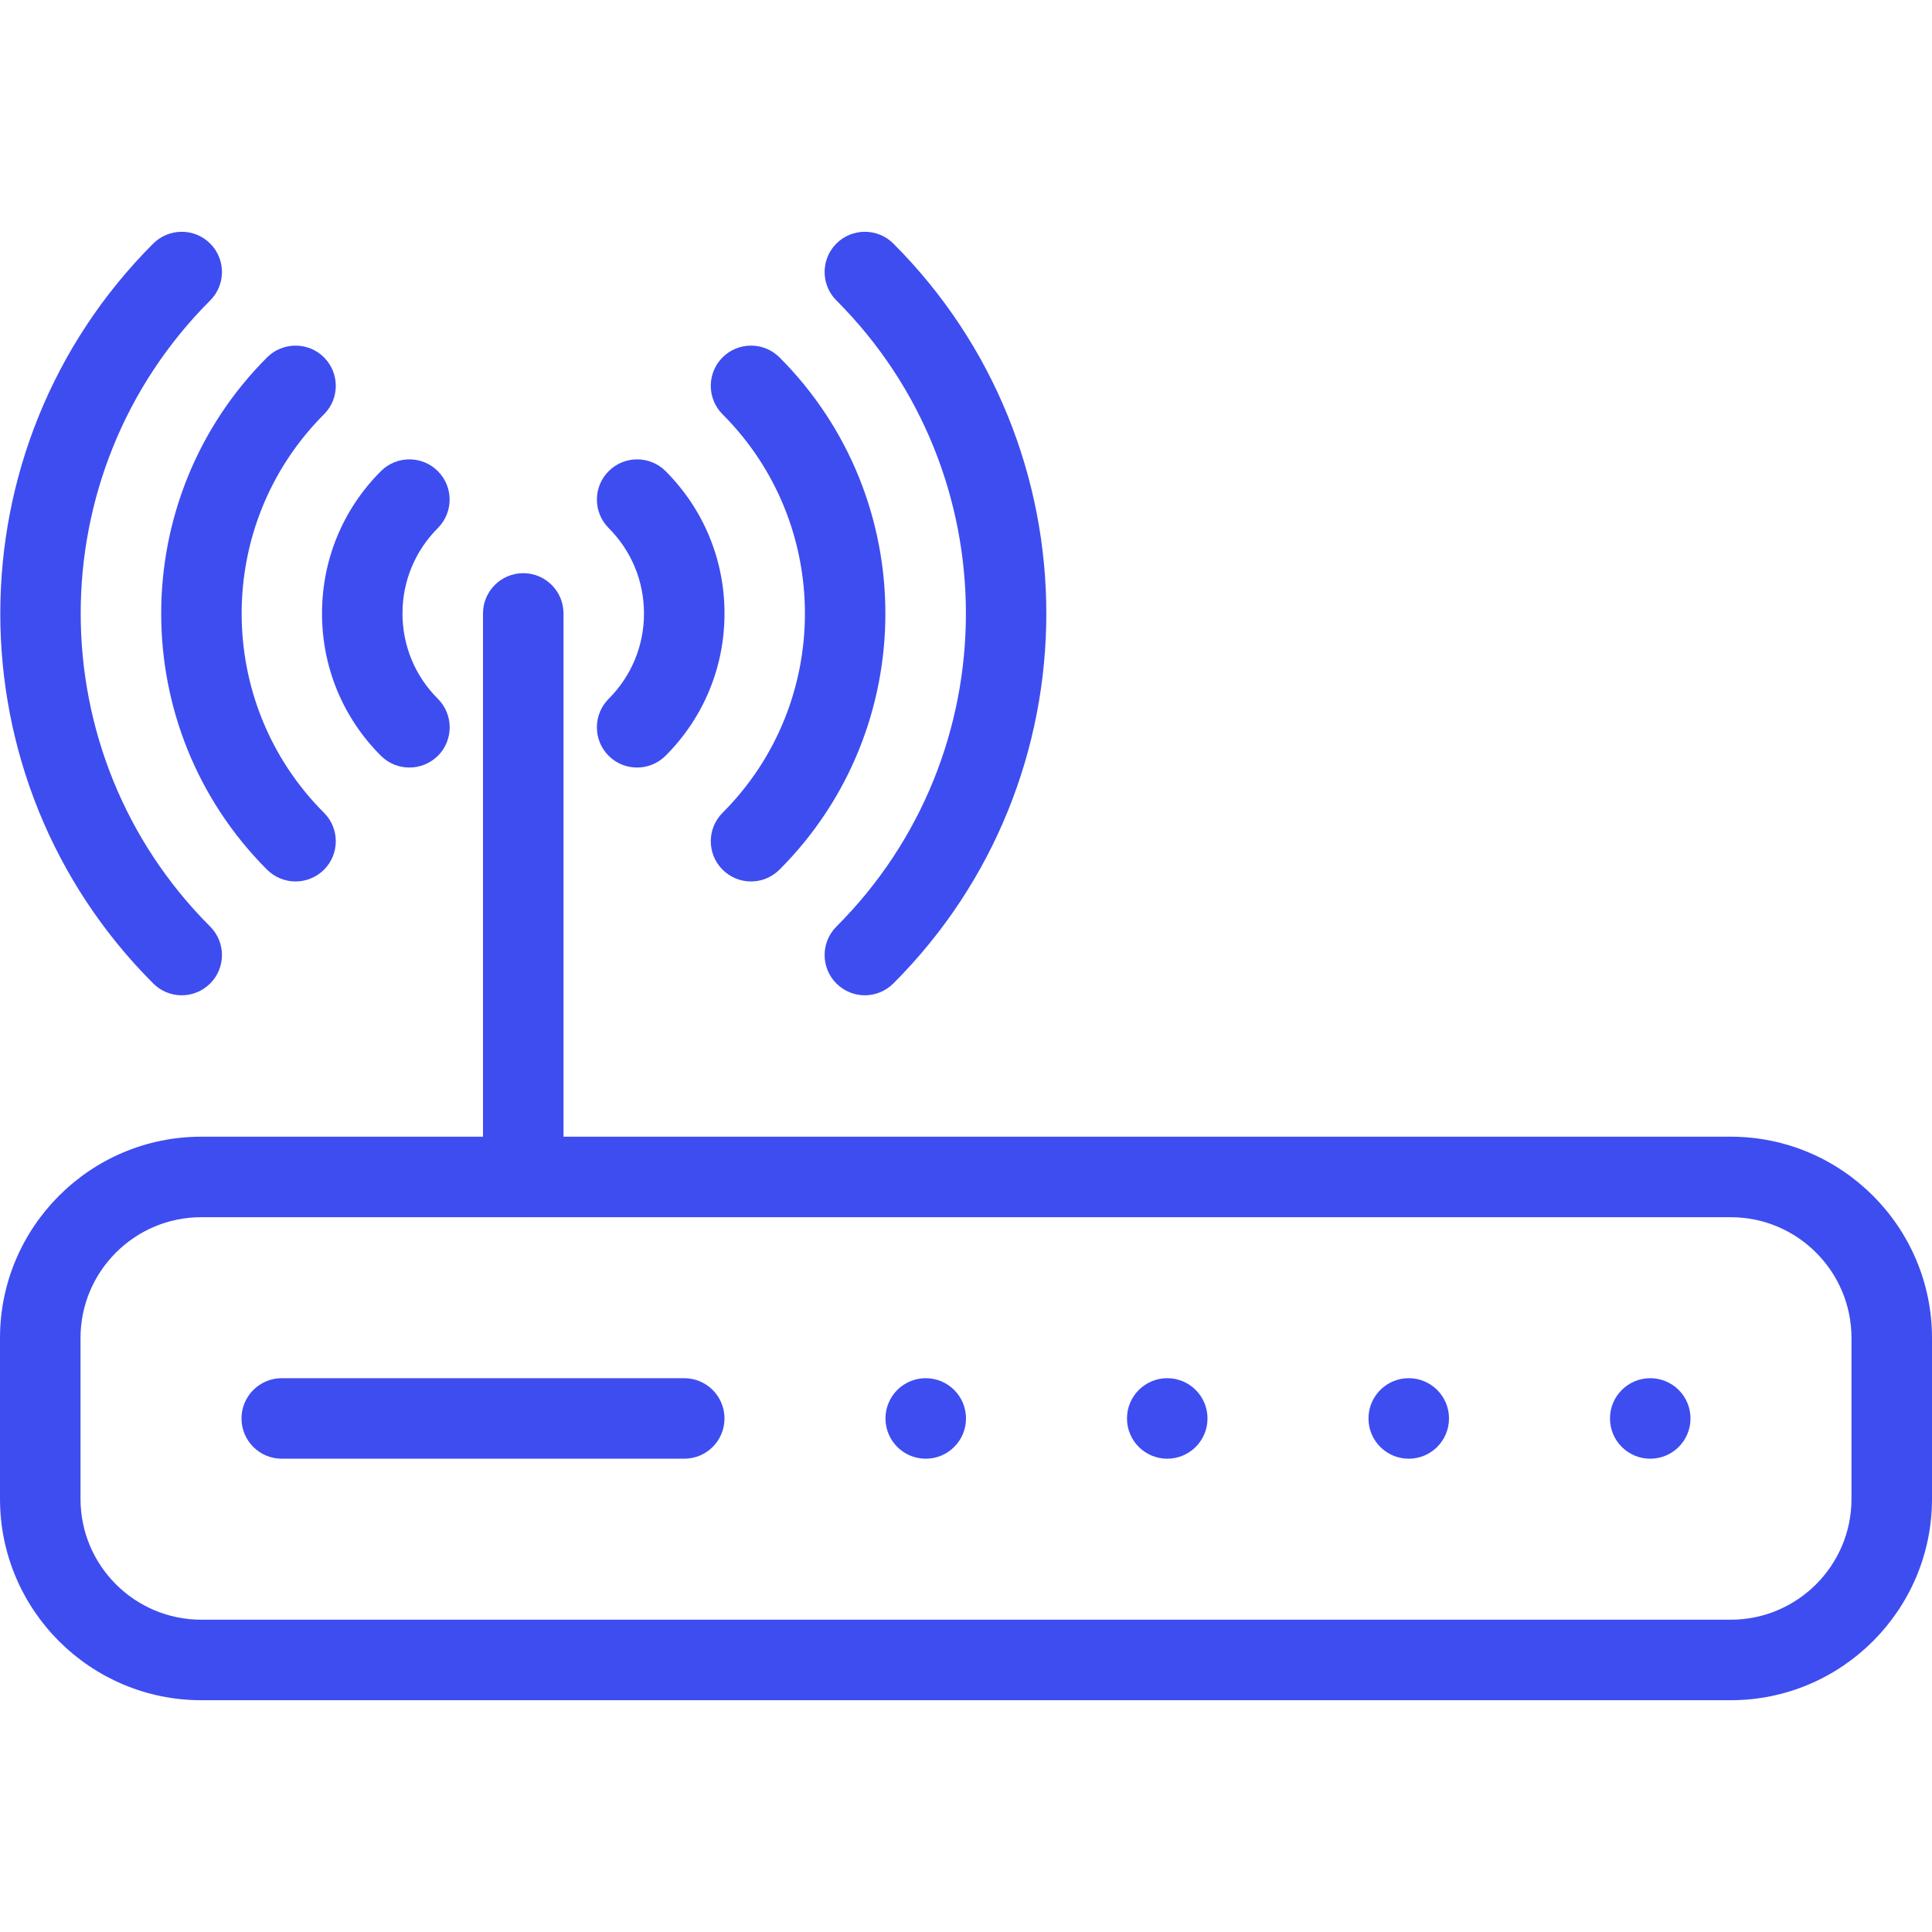<svg width="37" height="37" viewBox="0 0 37 37" fill="none" xmlns="http://www.w3.org/2000/svg">
<path d="M3.854 21.769H33.146C35.27 21.769 37 23.499 37 25.623V28.707C37 30.831 35.27 32.561 33.146 32.561H3.854C1.73 32.561 7.24792e-05 30.833 7.24792e-05 28.707V25.623C0 23.499 1.73 21.769 3.854 21.769ZM1.542 28.707C1.542 29.982 2.579 31.019 3.854 31.019H33.146C34.421 31.019 35.458 29.982 35.458 28.707V25.623C35.458 24.348 34.421 23.311 33.146 23.311H3.854C2.579 23.311 1.542 24.348 1.542 25.623V28.707H1.542Z" fill="#3E4DF0"/>
<path d="M10.021 10.977C10.446 10.977 10.792 11.323 10.792 11.748V22.54C10.792 22.965 10.446 23.311 10.021 23.311C9.595 23.311 9.25 22.967 9.25 22.54V11.748C9.25 11.323 9.595 10.977 10.021 10.977Z" fill="#3E4DF0"/>
<path d="M31.604 27.936C31.178 27.936 30.833 27.591 30.833 27.165C30.833 26.739 31.178 26.394 31.604 26.394C32.03 26.394 32.375 26.739 32.375 27.165C32.375 27.591 32.03 27.936 31.604 27.936Z" fill="#3E4DF0"/>
<path d="M26.979 27.936C26.553 27.936 26.208 27.591 26.208 27.165C26.208 26.739 26.553 26.394 26.979 26.394C27.405 26.394 27.75 26.739 27.75 27.165C27.75 27.591 27.405 27.936 26.979 27.936Z" fill="#3E4DF0"/>
<path d="M22.354 27.936C21.928 27.936 21.583 27.591 21.583 27.165C21.583 26.739 21.928 26.394 22.354 26.394C22.78 26.394 23.125 26.739 23.125 27.165C23.125 27.591 22.78 27.936 22.354 27.936Z" fill="#3E4DF0"/>
<path d="M17.729 27.936C17.303 27.936 16.958 27.591 16.958 27.165C16.958 26.739 17.303 26.394 17.729 26.394C18.155 26.394 18.5 26.739 18.5 27.165C18.5 27.591 18.155 27.936 17.729 27.936Z" fill="#3E4DF0"/>
<path d="M5.396 26.394H13.104C13.53 26.394 13.875 26.74 13.875 27.165C13.875 27.591 13.53 27.936 13.104 27.936H5.396C4.97 27.936 4.625 27.591 4.625 27.165C4.625 26.74 4.97 26.394 5.396 26.394Z" fill="#3E4DF0"/>
<path d="M12.333 11.748C12.333 11.13 12.093 10.551 11.657 10.113C11.356 9.812 11.356 9.323 11.657 9.023C11.957 8.722 12.446 8.722 12.747 9.023C13.474 9.751 13.875 10.719 13.875 11.748C13.875 12.778 13.474 13.746 12.746 14.474C12.595 14.624 12.398 14.699 12.201 14.699C12.003 14.699 11.806 14.625 11.656 14.474C11.356 14.174 11.356 13.685 11.656 13.384C12.093 12.946 12.333 12.367 12.333 11.748Z" fill="#3E4DF0"/>
<path d="M7.295 9.023C7.596 8.722 8.084 8.722 8.385 9.023C8.686 9.323 8.686 9.812 8.385 10.113C7.949 10.551 7.708 11.13 7.708 11.748C7.708 12.367 7.949 12.948 8.387 13.384C8.687 13.685 8.687 14.174 8.387 14.474C8.235 14.624 8.038 14.699 7.841 14.699C7.643 14.699 7.446 14.625 7.295 14.474C6.567 13.747 6.167 12.778 6.167 11.749C6.167 10.719 6.567 9.75 7.295 9.023Z" fill="#3E4DF0"/>
<path d="M13.838 7.934C13.537 7.634 13.537 7.145 13.838 6.844C14.139 6.544 14.627 6.544 14.928 6.844C17.632 9.55 17.632 13.95 14.928 16.655C14.777 16.805 14.58 16.881 14.382 16.881C14.185 16.881 13.988 16.805 13.838 16.655C13.537 16.355 13.537 15.866 13.838 15.566C15.941 13.461 15.941 10.039 13.838 7.934Z" fill="#3E4DF0"/>
<path d="M5.115 6.844C5.416 6.544 5.905 6.544 6.205 6.844C6.506 7.145 6.506 7.634 6.205 7.934C4.102 10.039 4.102 13.461 6.205 15.566C6.506 15.866 6.506 16.355 6.205 16.656C6.054 16.805 5.857 16.881 5.66 16.881C5.462 16.881 5.266 16.805 5.115 16.656C2.411 13.95 2.411 9.55 5.115 6.844Z" fill="#3E4DF0"/>
<path d="M16.018 5.754C15.717 5.454 15.717 4.965 16.018 4.664C16.319 4.364 16.807 4.364 17.108 4.664C21.015 8.571 21.015 14.929 17.108 18.835C16.957 18.985 16.759 19.061 16.562 19.061C16.365 19.061 16.168 18.985 16.018 18.835C15.717 18.535 15.717 18.046 16.018 17.745C19.325 14.44 19.325 9.061 16.018 5.754Z" fill="#3E4DF0"/>
<path d="M2.935 4.664C3.236 4.364 3.725 4.364 4.025 4.664C4.326 4.965 4.326 5.454 4.025 5.754C0.719 9.06 0.719 14.439 4.025 17.745C4.326 18.046 4.326 18.535 4.025 18.835C3.874 18.985 3.677 19.061 3.48 19.061C3.282 19.061 3.085 18.985 2.935 18.835C-0.971 14.929 -0.971 8.571 2.935 4.664Z" fill="#3E4DF0"/>
</svg>
